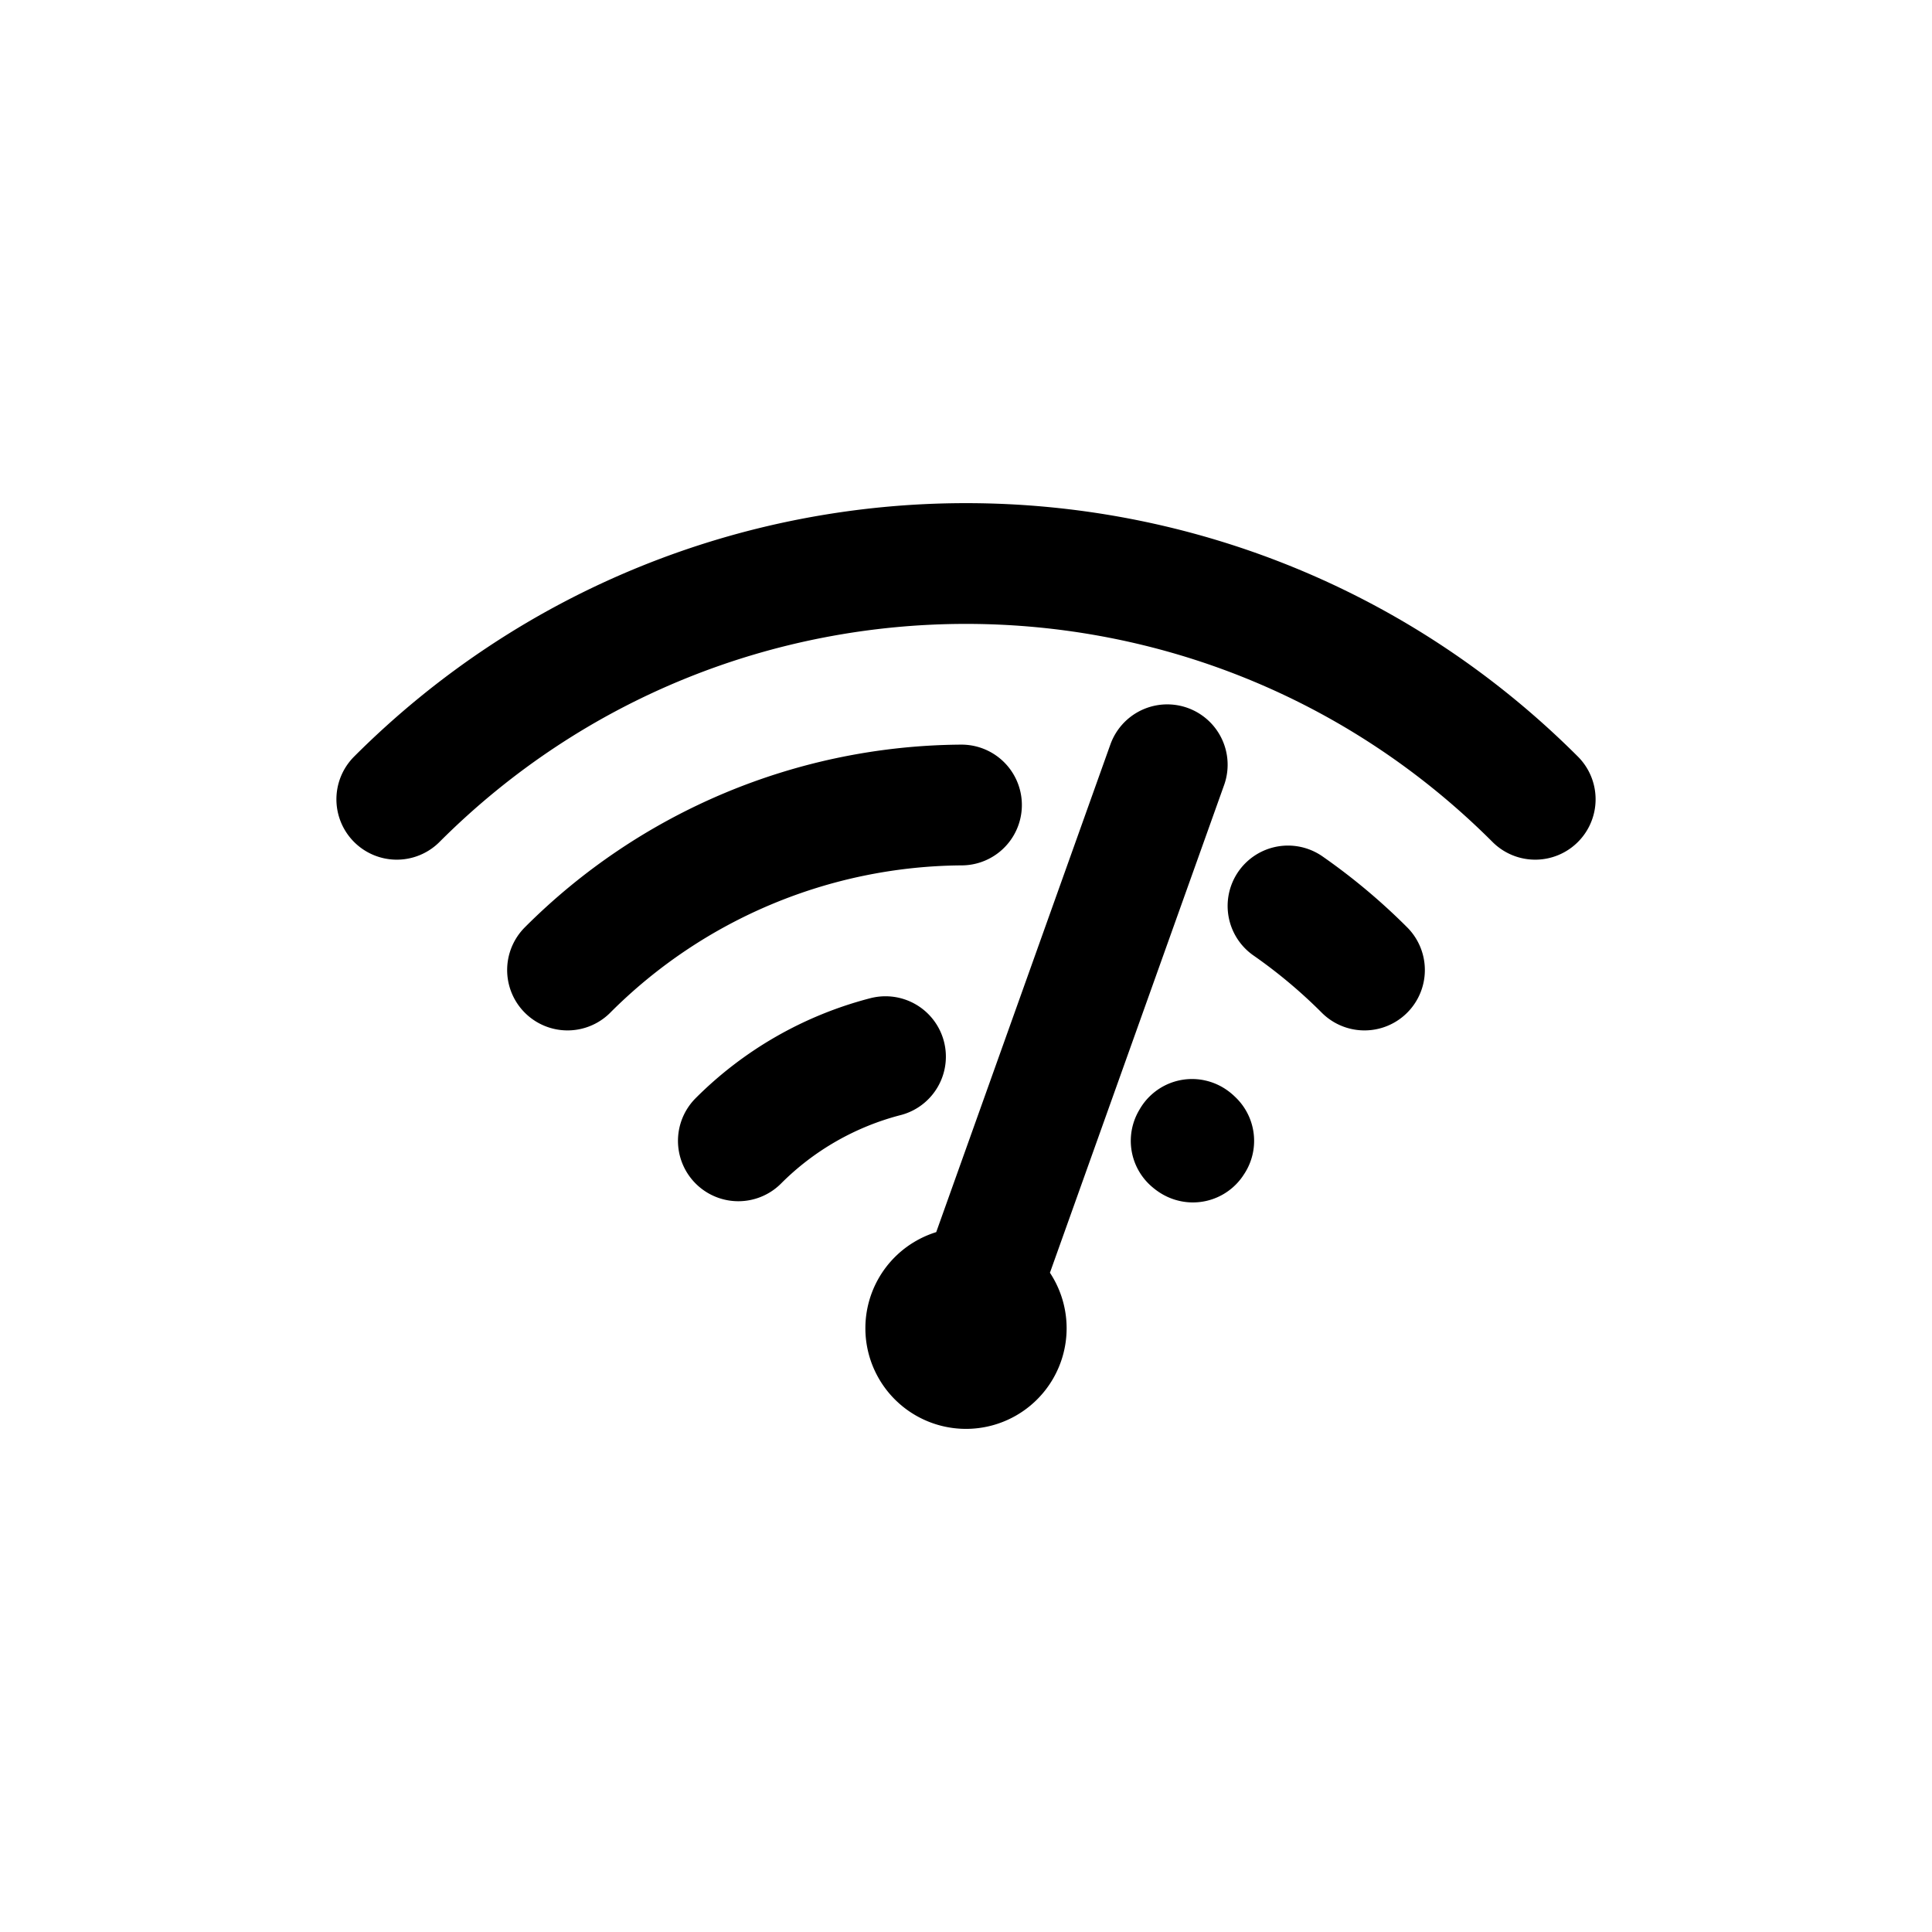 <svg id="wifiSpeed" xmlns="http://www.w3.org/2000/svg" fill="none" viewBox="0 0 24 24">
    <path stroke="currentColor" stroke-linecap="round" stroke-linejoin="round" stroke-width="1.5"
          d="M14.829 14.172c-.06-.06.03.054-.032 0m-5.625 0A4 4 0 0 1 11 13.126m5.95-1.076a7 7 0 0 0-.95-.796m-8.95.796A6.98 6.98 0 0 1 11.944 10m7.127-.071c-3.905-3.905-10.237-3.905-14.142 0M12 16.5l2.5-7m-2 7a.5.5 0 1 1-1 0 .5.5 0 0 1 1 0"/>
</svg>